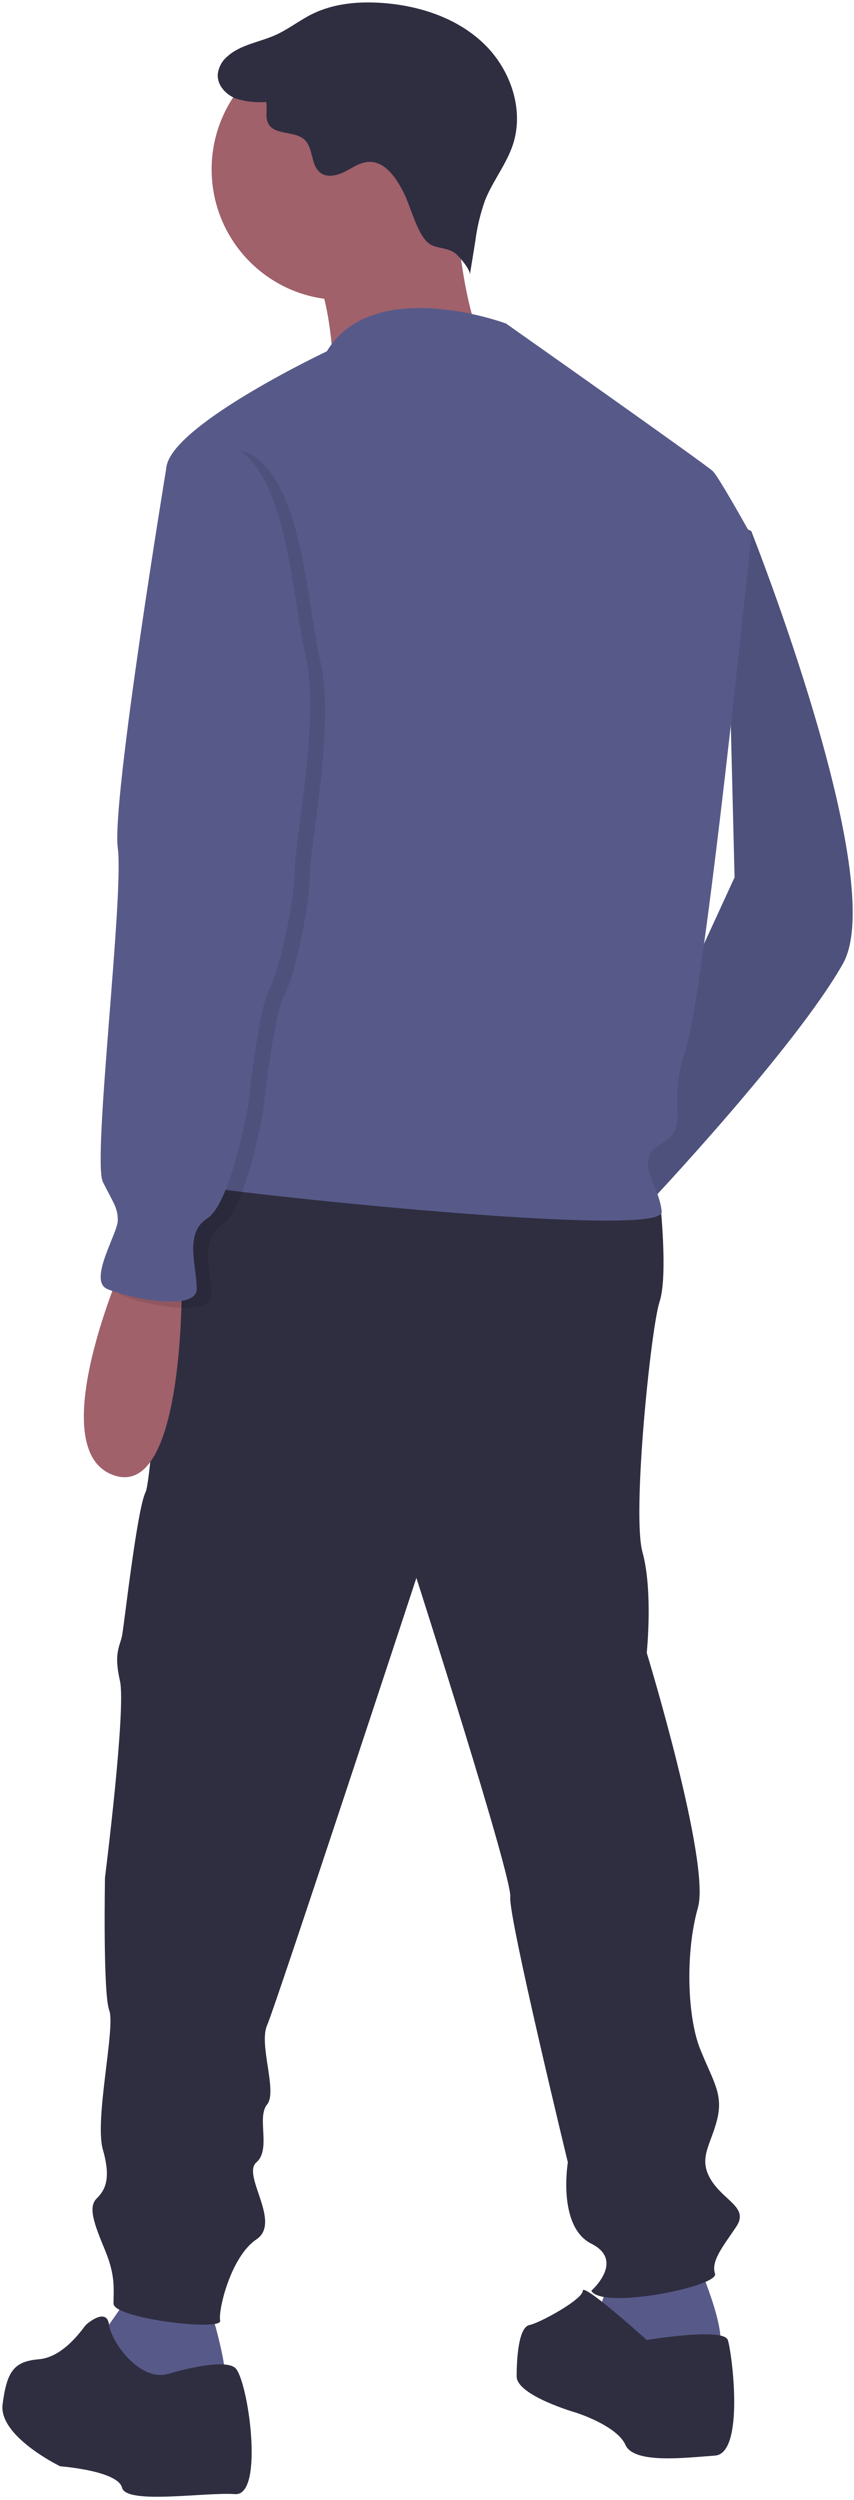 <svg width="149" height="436" viewBox="0 0 149 436" fill="none" xmlns="http://www.w3.org/2000/svg">
<path d="M126.612 90.387L131.078 92.627C131.078 92.627 155.267 153.476 147.08 168.035C138.893 182.594 113.214 209.846 113.214 209.846L108.376 196.033L128.163 153.003L126.612 90.387Z" fill="#575A89"/>
<path opacity="0.1" d="M126.612 90.387L131.078 92.627C131.078 92.627 155.267 153.476 147.08 168.035C138.893 182.594 113.214 209.846 113.214 209.846L108.376 196.033L128.163 153.003L126.612 90.387Z" fill="black"/>
<path d="M121.774 394.633C121.774 394.633 128.1 409.192 124.751 410.312C121.402 411.432 117.308 411.432 113.214 411.432C109.121 411.432 104.283 409.939 103.538 408.446C102.794 406.952 106.516 397.246 106.516 397.246L121.774 394.633Z" fill="#575A89"/>
<path d="M36.551 402.099C36.551 402.099 40.645 415.165 38.784 415.912C36.924 416.658 30.969 420.018 27.62 418.898C24.27 417.778 19.06 415.165 17.944 414.045C16.828 412.925 17.944 406.952 17.944 406.952L23.154 399.486L36.551 402.099Z" fill="#575A89"/>
<path d="M109.865 207.979L115.2 209.846C115.2 209.846 116.564 222.538 115.075 227.018C113.587 231.497 110.237 263.975 112.098 270.695C113.959 277.414 112.842 288.24 112.842 288.24C112.842 288.24 124.007 324.824 121.774 332.664C119.541 340.503 119.913 351.703 122.146 357.302C124.379 362.902 126.24 365.142 125.123 369.621C124.007 374.101 121.774 376.341 124.007 380.074C126.24 383.807 130.706 384.927 128.473 388.287C126.24 391.647 124.007 394.26 124.751 396.5C125.495 398.739 105.027 402.846 103.166 399.486C103.166 399.486 109.121 394.26 103.166 391.273C97.212 388.287 99.073 377.088 99.073 377.088C99.073 377.088 88.653 334.157 89.025 330.797C89.397 327.438 72.65 275.174 72.65 275.174C72.65 275.174 48.088 349.836 46.599 353.196C45.111 356.556 48.46 364.768 46.599 367.008C44.739 369.248 47.344 374.848 44.739 377.088C42.134 379.327 49.205 387.54 44.739 390.527C40.273 393.513 38.04 402.846 38.412 404.712C38.784 406.579 19.805 404.339 19.805 401.726C19.805 399.113 20.177 396.873 18.316 392.393C16.455 387.914 15.339 384.927 16.828 383.434C18.316 381.941 19.433 380.074 17.944 374.848C16.455 369.621 20.177 353.569 19.06 350.583C17.944 347.596 18.316 327.438 18.316 327.438C18.316 327.438 22.038 297.946 20.921 293.093C19.805 288.24 20.921 287.12 21.293 285.254C21.665 283.387 23.898 263.229 25.387 260.242C26.875 257.256 28.736 206.112 37.296 203.499C45.855 200.886 109.865 207.979 109.865 207.979Z" fill="#2F2E41"/>
<path d="M112.842 408.072C112.842 408.072 126.24 405.832 126.984 408.072C127.728 410.312 129.961 427.858 124.751 428.231C119.541 428.604 110.609 429.724 109.121 426.364C107.632 423.004 100.561 420.765 100.561 420.765C100.561 420.765 90.141 417.778 90.141 414.418C90.141 411.059 90.513 405.832 92.374 405.459C94.235 405.086 101.678 400.979 101.678 399.486C101.678 397.993 112.842 408.072 112.842 408.072Z" fill="#2F2E41"/>
<path d="M29.108 414.045C29.108 414.045 38.784 411.059 41.017 412.925C43.25 414.792 46.227 435.324 41.017 434.95C35.807 434.577 22.038 436.817 21.293 433.83C20.549 430.844 10.501 430.097 10.501 430.097C10.501 430.097 -0.291 424.871 0.453 419.271C1.197 413.672 2.314 411.805 6.779 411.432C11.245 411.059 14.595 405.832 14.967 405.459C15.339 405.086 18.62 402.357 19.026 405.401C19.433 408.445 24.27 415.165 29.108 414.045Z" fill="#2F2E41"/>
<path d="M59.625 52.309C72.162 52.309 82.326 42.114 82.326 29.538C82.326 16.961 72.162 6.766 59.625 6.766C47.087 6.766 36.924 16.961 36.924 29.538C36.924 42.114 47.087 52.309 59.625 52.309Z" fill="#A0616A"/>
<path d="M79.349 34.764C79.349 34.764 80.837 59.776 86.42 62.016C92.002 64.255 58.136 64.255 58.136 64.255C58.136 64.255 57.764 48.576 52.926 44.843C48.088 41.11 79.349 34.764 79.349 34.764Z" fill="#A0616A"/>
<path d="M88.28 56.416C88.28 56.416 65.207 47.83 57.02 61.269C57.02 61.269 30.969 73.588 29.108 81.054C27.248 88.52 44.739 144.517 44.739 144.517C44.739 144.517 44.739 190.807 41.017 195.66C37.296 200.513 30.225 205.739 35.063 206.859C39.901 207.979 115.819 216.192 115.447 211.339C115.075 206.486 110.237 202.379 115.447 199.393C120.657 196.406 116.192 193.047 119.541 183.341C122.89 173.635 131.078 93.373 131.078 93.373C131.078 93.373 125.495 83.294 124.379 82.174C123.262 81.054 88.28 56.416 88.28 56.416Z" fill="#575A89"/>
<path d="M21.666 219.925C21.666 219.925 7.152 252.776 19.805 257.256C32.458 261.735 31.713 222.538 31.713 222.538L21.666 219.925Z" fill="#A0616A"/>
<path d="M70.514 33.773C69.198 31.128 67.228 28.077 64.286 28.238C62.798 28.319 61.515 29.248 60.189 29.93C58.863 30.611 57.164 31.034 55.951 30.165C54.178 28.894 54.728 25.88 53.141 24.381C51.41 22.744 47.927 23.658 46.809 21.551C46.213 20.426 46.694 19.03 46.434 17.783C44.623 17.938 42.798 17.725 41.071 17.158C39.391 16.474 37.936 14.892 37.983 13.074C38.033 12.454 38.206 11.851 38.491 11.3C38.777 10.748 39.169 10.259 39.645 9.862C41.933 7.775 45.242 7.375 48.066 6.11C50.312 5.103 52.265 3.533 54.474 2.444C58.274 0.569 62.658 0.205 66.881 0.529C73.283 1.02 79.758 3.151 84.401 7.601C89.044 12.05 91.501 19.07 89.499 25.191C88.364 28.659 85.96 31.573 84.618 34.966C83.795 37.288 83.225 39.692 82.917 42.136L81.975 47.935C82.122 47.032 80.146 44.769 79.499 44.23C78.086 43.056 76.03 43.454 74.719 42.366C72.778 40.757 71.656 36.067 70.514 33.773Z" fill="#2F2E41"/>
<path opacity="0.1" d="M37.668 78.441L31.713 82.174C31.713 82.174 22.038 140.784 23.154 148.996C24.27 157.209 18.688 203.499 20.549 207.232C22.41 210.966 23.154 211.712 23.154 213.952C23.154 216.192 17.944 224.405 21.293 225.898C24.643 227.391 36.924 230.004 36.924 225.898C36.924 221.792 34.691 216.192 38.784 213.579C42.878 210.966 45.855 194.167 45.855 194.167C45.855 194.167 47.716 176.995 49.577 173.635C51.438 170.275 54.042 157.956 54.042 152.729C54.042 147.503 58.508 126.225 55.903 115.399C53.298 104.573 52.554 75.455 37.668 78.441Z" fill="black"/>
<path d="M35.063 77.321L29.108 81.054C29.108 81.054 19.433 139.664 20.549 147.876C21.666 156.089 16.083 202.379 17.944 206.113C19.805 209.846 20.549 210.592 20.549 212.832C20.549 215.072 15.339 223.285 18.688 224.778C22.038 226.271 34.319 228.884 34.319 224.778C34.319 220.672 32.086 215.072 36.179 212.459C40.273 209.846 43.25 193.047 43.25 193.047C43.25 193.047 45.111 175.875 46.972 172.515C48.833 169.155 51.438 156.836 51.438 151.609C51.438 146.383 55.903 125.105 53.298 114.279C50.693 103.453 49.949 74.335 35.063 77.321Z" fill="#575A89"/>
</svg>
